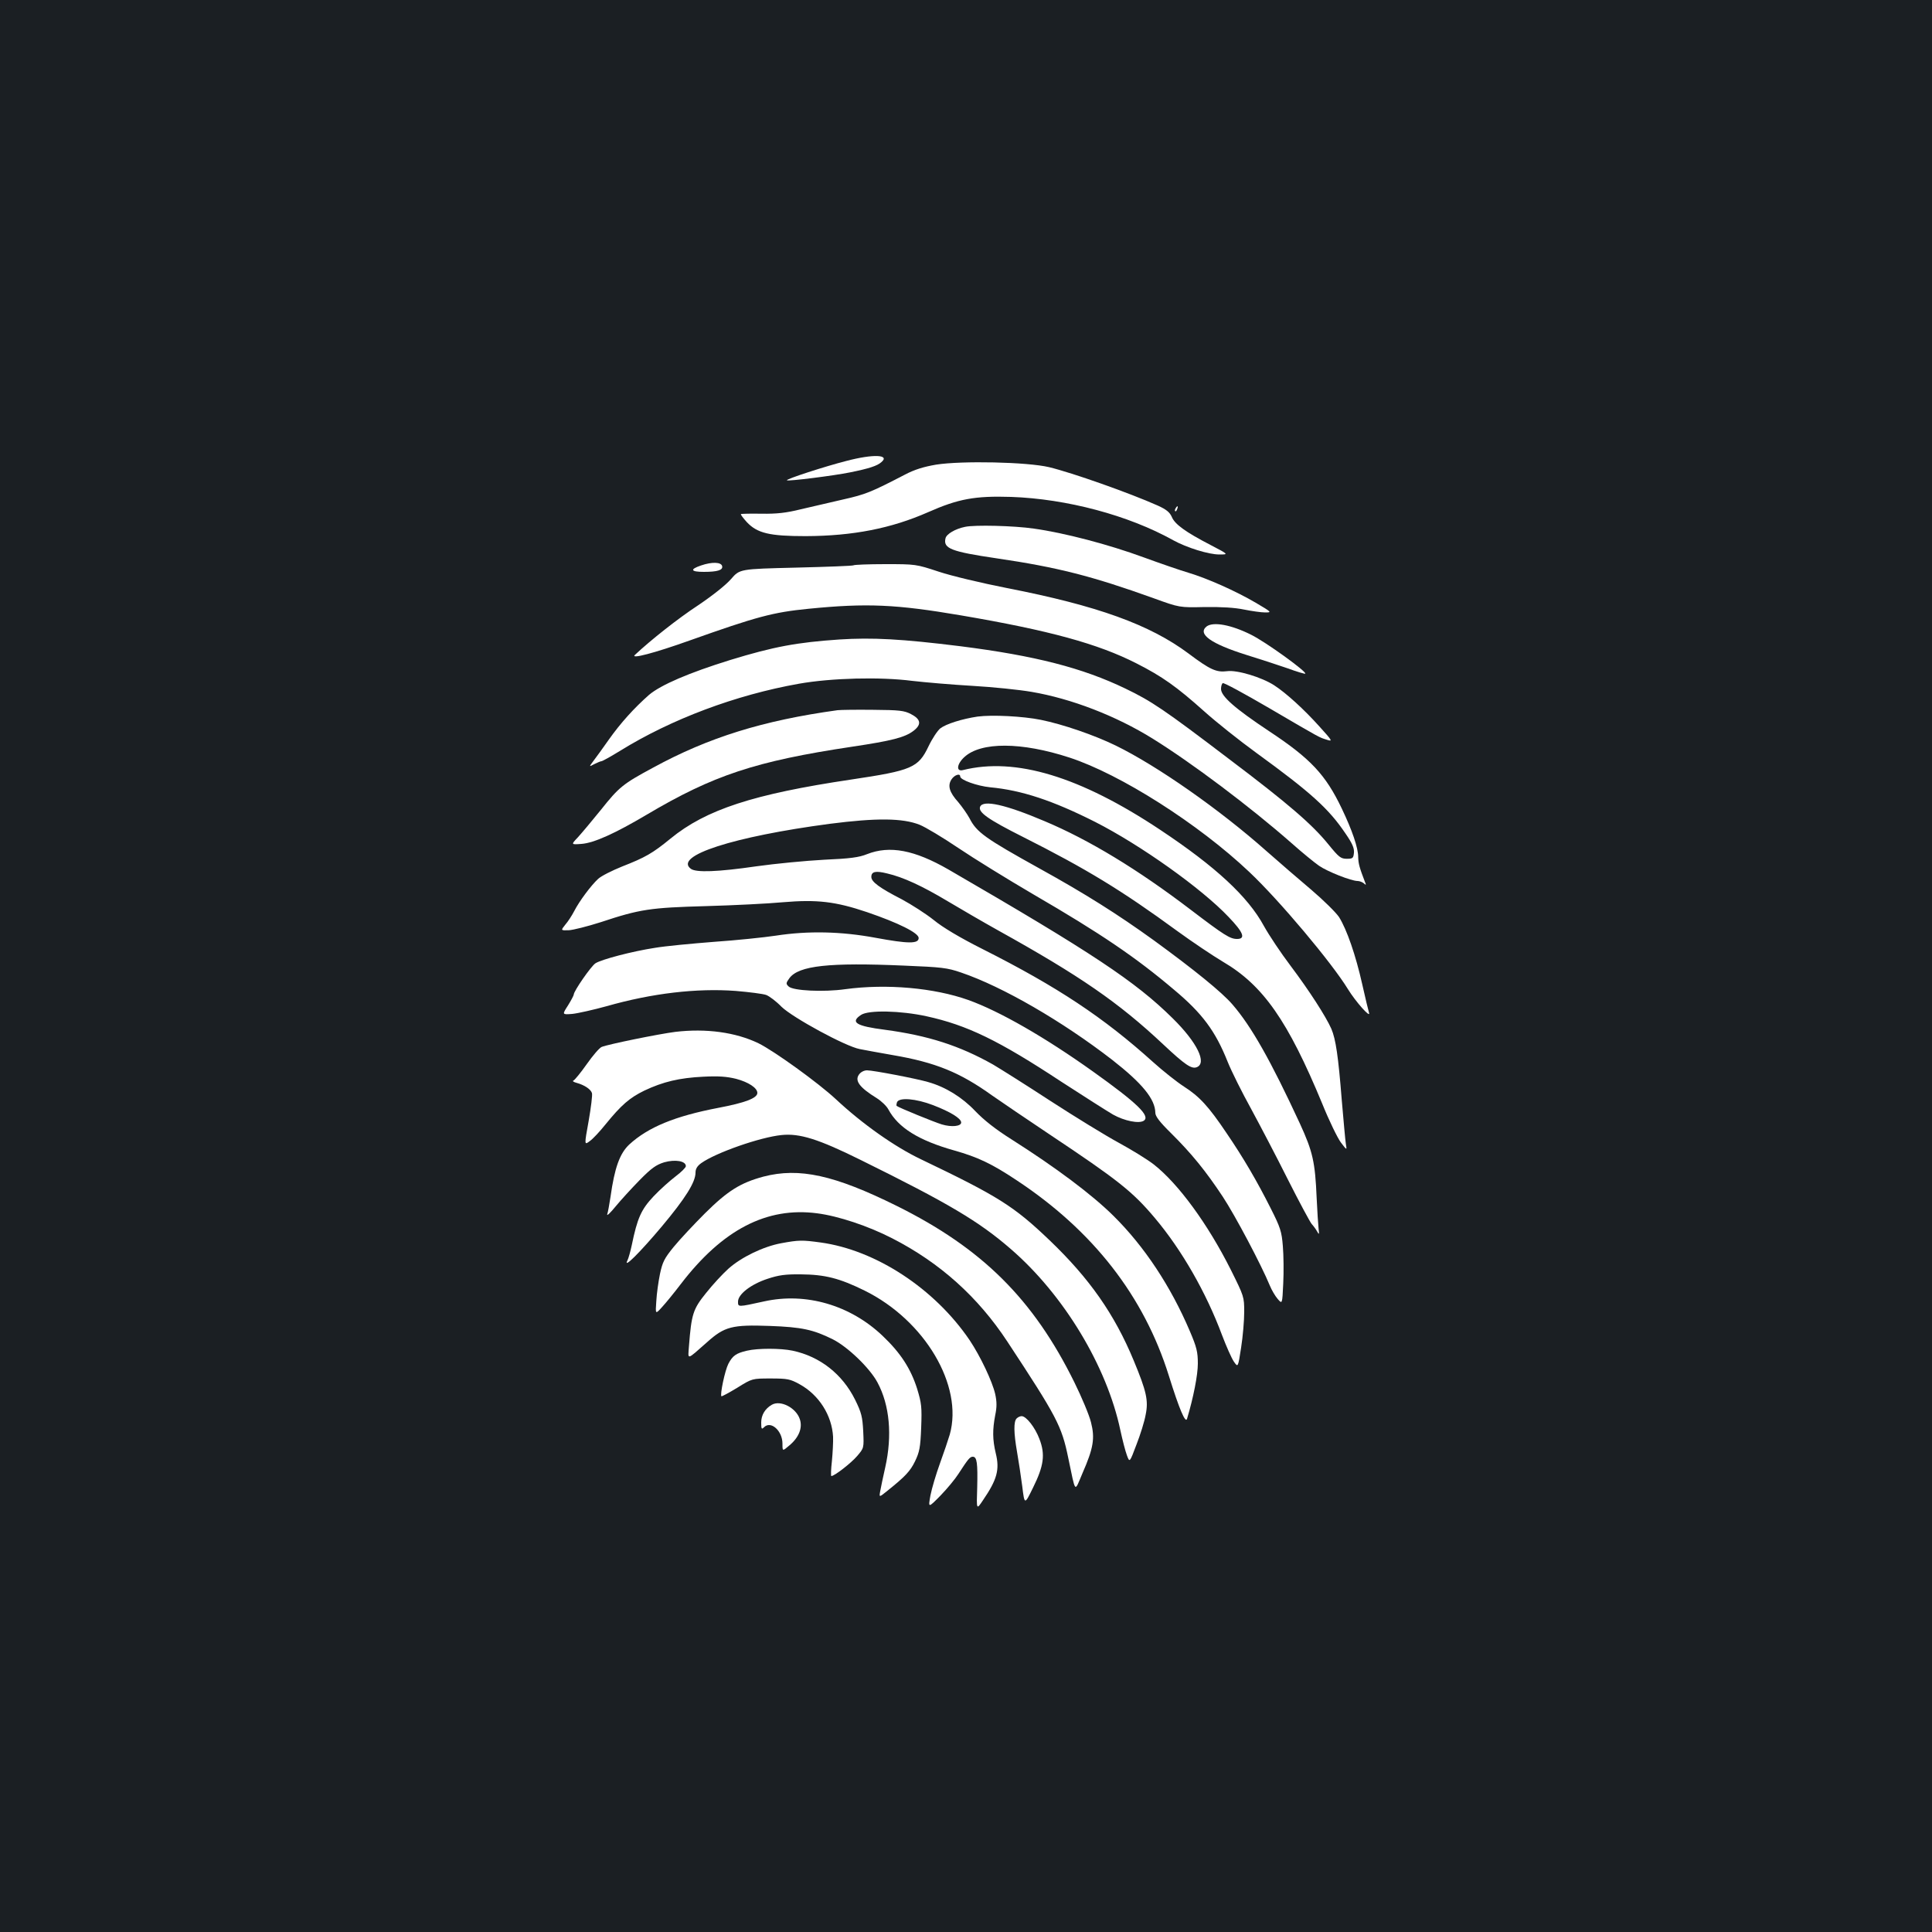 <?xml version="1.0" standalone="no"?>
<!DOCTYPE svg PUBLIC "-//W3C//DTD SVG 20010904//EN"
 "http://www.w3.org/TR/2001/REC-SVG-20010904/DTD/svg10.dtd">
<svg version="1.0" xmlns="http://www.w3.org/2000/svg"
 width="1000pt" height="1000pt" viewBox="0 0 1000 1000"
 preserveAspectRatio="xMidYMid meet">
<rect width="100%" height="100%" fill="#1b1f23"/>
<g transform="translate(0,1000) scale(0.1,-0.1)"
fill="#ffffff" stroke="none">
<path d="M4380 7614 c-110 -28 -313 -94 -307 -100 6 -6 244 24 327 41 99 20
141 34 162 53 46 39 -42 43 -182 6z"/>
<path d="M4845 7595 c-64 -11 -110 -25 -160 -51 -177 -92 -205 -103 -320 -129
-66 -15 -165 -38 -220 -51 -77 -19 -124 -24 -203 -23 -56 1 -104 0 -107 -2 -2
-3 12 -21 31 -42 54 -57 117 -72 304 -72 246 1 443 40 634 124 156 69 242 85
430 79 287 -10 607 -95 838 -224 71 -39 184 -74 239 -74 49 0 49 0 -45 49
-131 68 -186 108 -201 146 -11 24 -28 38 -72 58 -148 66 -443 170 -563 199
-114 27 -452 34 -585 13z"/>
<path d="M6085 7369 c-4 -6 -5 -12 -2 -15 2 -3 7 2 10 11 7 17 1 20 -8 4z"/>
<path d="M4995 7273 c-50 -10 -96 -37 -101 -59 -13 -53 28 -69 265 -104 314
-46 494 -92 811 -206 135 -49 135 -49 266 -46 88 1 155 -3 203 -13 40 -8 89
-15 109 -15 36 0 35 1 -48 50 -104 61 -250 126 -350 156 -41 12 -145 48 -230
79 -182 67 -411 127 -569 149 -102 15 -307 20 -356 9z"/>
<path d="M3628 7073 c-59 -20 -53 -33 15 -33 70 0 99 9 95 29 -4 22 -52 24
-110 4z"/>
<path d="M4418 7074 c-3 -3 -137 -8 -298 -12 -291 -7 -291 -7 -336 -59 -28
-32 -95 -85 -172 -137 -101 -66 -244 -179 -326 -256 -24 -23 102 10 284 75
346 123 431 146 615 164 302 30 453 23 788 -34 458 -78 710 -147 910 -249 132
-67 207 -120 349 -247 61 -55 183 -152 271 -216 282 -205 375 -289 461 -417
36 -52 46 -76 44 -100 -3 -28 -6 -31 -37 -31 -31 0 -41 8 -94 73 -85 105 -209
212 -515 443 -339 258 -402 300 -537 365 -222 107 -467 170 -853 219 -306 38
-457 46 -628 35 -219 -15 -339 -37 -564 -106 -213 -66 -360 -129 -421 -181
-76 -67 -147 -145 -209 -233 -29 -41 -64 -90 -78 -108 -24 -32 -24 -32 4 -17
16 8 33 15 37 15 5 0 48 24 97 54 265 164 598 289 925 347 169 30 422 36 585
15 69 -8 210 -20 314 -26 105 -6 241 -20 305 -31 206 -35 437 -124 627 -242
203 -126 505 -353 719 -541 55 -49 119 -101 142 -117 43 -30 167 -79 200 -79
10 0 25 -6 32 -12 12 -11 13 -9 6 7 -28 73 -34 94 -35 128 0 49 -31 139 -85
252 -84 176 -162 259 -377 401 -176 117 -248 180 -248 218 0 14 4 27 9 30 5 4
113 -55 240 -129 275 -161 258 -151 299 -164 31 -10 29 -6 -39 69 -79 88 -172
173 -234 213 -65 42 -192 80 -243 73 -56 -7 -88 7 -201 92 -200 149 -471 247
-938 338 -132 26 -288 63 -354 85 -118 39 -120 39 -277 39 -87 0 -161 -3 -164
-6z"/>
<path d="M6246 6758 c-50 -39 21 -90 206 -148 68 -21 163 -52 212 -69 49 -18
90 -30 92 -28 10 9 -204 164 -281 202 -102 51 -194 68 -229 43z"/>
<path d="M4335 6324 c-385 -53 -668 -141 -954 -297 -158 -85 -177 -101 -271
-219 -46 -57 -99 -120 -119 -142 -36 -38 -36 -38 19 -34 65 5 173 54 337 151
344 204 563 277 1063 352 207 31 273 48 318 82 43 33 39 60 -13 87 -35 18 -59
21 -195 22 -85 1 -168 0 -185 -2z"/>
<path d="M5060 6291 c-81 -12 -163 -38 -193 -61 -14 -11 -42 -53 -61 -93 -53
-111 -86 -125 -401 -172 -504 -75 -751 -155 -935 -306 -93 -76 -130 -97 -250
-144 -52 -21 -108 -49 -124 -64 -37 -34 -98 -116 -124 -167 -12 -23 -32 -54
-46 -70 -24 -30 -24 -30 17 -29 23 1 98 20 167 42 202 67 255 75 545 83 143 4
322 13 397 20 177 15 272 4 435 -51 164 -56 268 -108 268 -134 0 -31 -55 -30
-223 1 -177 33 -349 37 -517 11 -60 -9 -204 -24 -320 -32 -115 -9 -253 -22
-305 -31 -118 -18 -277 -60 -308 -80 -23 -15 -112 -144 -112 -161 0 -5 -14
-31 -30 -57 -31 -48 -31 -48 22 -44 29 3 109 21 178 40 235 67 466 94 668 79
71 -6 142 -15 158 -21 16 -6 52 -33 79 -61 59 -57 331 -205 405 -219 25 -5
101 -19 170 -31 223 -38 349 -90 515 -209 44 -31 177 -121 295 -200 357 -238
432 -297 548 -435 139 -165 265 -385 347 -605 22 -58 49 -119 61 -137 22 -32
22 -32 38 72 9 57 16 140 16 184 0 79 -1 81 -69 218 -119 237 -271 445 -398
545 -33 26 -116 77 -184 114 -68 37 -226 134 -351 215 -124 81 -259 166 -298
189 -174 98 -336 150 -560 180 -149 19 -181 39 -123 77 39 26 205 22 338 -7
211 -46 374 -125 700 -340 116 -75 235 -151 266 -169 59 -33 134 -48 159 -32
36 24 -33 91 -263 255 -248 177 -483 312 -645 370 -177 63 -423 85 -637 56
-113 -16 -271 -8 -293 14 -15 14 -14 18 4 43 48 65 206 82 594 65 194 -8 223
-11 295 -36 215 -73 525 -253 782 -452 156 -122 222 -203 223 -274 0 -18 23
-48 81 -105 106 -105 180 -196 268 -329 64 -97 199 -352 244 -461 9 -22 27
-53 40 -68 24 -28 24 -28 29 80 3 59 2 146 -2 193 -6 76 -13 97 -63 196 -71
141 -141 261 -229 390 -92 137 -140 189 -220 240 -37 24 -109 81 -160 127
-255 230 -494 389 -883 585 -117 59 -206 112 -252 150 -40 32 -115 80 -165
107 -117 60 -158 91 -158 116 0 28 22 33 82 18 82 -19 180 -64 312 -143 67
-40 184 -108 261 -151 425 -236 625 -374 855 -590 114 -107 147 -129 174 -119
55 21 2 129 -124 253 -193 191 -418 340 -1160 770 -177 102 -305 126 -422 80
-42 -17 -88 -23 -223 -29 -93 -5 -251 -20 -350 -34 -200 -29 -312 -33 -339
-13 -91 67 221 167 719 233 241 31 377 30 465 -5 30 -12 120 -66 200 -120 80
-54 255 -162 390 -241 346 -201 529 -325 727 -493 146 -122 214 -214 277 -372
20 -50 75 -160 122 -245 46 -85 132 -249 190 -365 58 -115 114 -219 123 -230
10 -11 23 -29 29 -40 9 -17 11 -15 7 15 -2 19 -7 91 -10 159 -8 187 -20 240
-87 386 -151 326 -251 503 -349 616 -54 63 -197 179 -407 332 -187 135 -355
241 -592 372 -281 156 -325 187 -362 260 -12 22 -38 59 -58 83 -47 52 -56 86
-35 118 15 23 45 33 45 15 0 -18 87 -49 155 -56 163 -15 325 -69 543 -179 236
-120 552 -345 691 -492 77 -80 90 -114 44 -114 -36 0 -65 18 -241 152 -273
208 -525 361 -756 458 -200 85 -318 112 -333 74 -11 -28 41 -65 222 -156 327
-165 509 -275 800 -488 77 -56 183 -127 235 -158 208 -122 336 -305 514 -735
35 -87 79 -177 96 -200 32 -42 32 -42 26 -7 -3 19 -12 121 -21 225 -18 227
-31 316 -54 370 -29 65 -114 197 -211 326 -50 66 -112 159 -138 206 -83 153
-251 308 -537 498 -415 276 -749 377 -1021 309 -36 -9 -32 31 7 67 86 80 296
79 544 -2 264 -86 669 -344 931 -592 157 -148 428 -471 511 -607 40 -65 119
-154 109 -122 -3 9 -19 76 -35 147 -34 152 -80 284 -120 348 -16 24 -80 87
-142 140 -63 53 -168 144 -234 202 -241 214 -565 441 -780 546 -113 55 -274
110 -387 133 -93 19 -254 27 -328 17z"/>
<path d="M3495 4659 c-86 -11 -347 -64 -381 -78 -12 -5 -46 -45 -77 -89 -31
-44 -62 -82 -69 -85 -7 -2 1 -8 17 -12 40 -11 73 -33 79 -53 3 -10 -5 -74 -17
-143 -23 -127 -23 -127 6 -105 16 11 52 50 81 86 82 101 125 138 201 175 97
46 182 66 305 72 79 4 121 1 170 -11 64 -17 110 -47 110 -73 0 -27 -64 -51
-201 -77 -225 -43 -364 -100 -462 -190 -49 -46 -76 -120 -97 -271 -6 -38 -13
-79 -17 -90 -3 -11 16 7 43 40 27 33 83 94 125 137 61 62 85 79 127 92 57 16
112 7 112 -20 0 -7 -24 -31 -52 -52 -29 -22 -81 -68 -115 -104 -64 -68 -84
-112 -113 -253 -7 -33 -17 -68 -22 -78 -25 -49 63 39 176 173 124 148 176 231
176 281 0 19 9 34 30 49 76 54 305 134 415 145 94 10 192 -21 410 -129 456
-225 612 -318 777 -461 274 -237 497 -606 567 -938 11 -51 26 -109 34 -130 14
-38 14 -38 49 55 20 51 42 121 48 156 15 73 4 121 -62 280 -99 239 -229 425
-435 622 -185 177 -266 228 -665 419 -137 65 -305 184 -441 311 -91 85 -320
250 -401 290 -118 57 -271 78 -431 59z"/>
<path d="M4446 4438 c-23 -32 3 -67 92 -122 24 -15 51 -41 60 -58 51 -95 157
-161 342 -213 120 -34 193 -68 322 -154 395 -261 659 -599 788 -1012 54 -173
86 -248 94 -223 33 110 56 227 56 286 0 60 -6 85 -41 167 -99 233 -236 440
-396 598 -111 110 -298 250 -528 396 -81 51 -142 99 -187 146 -67 71 -154 125
-243 150 -60 18 -286 61 -317 61 -16 0 -33 -9 -42 -22z m383 -158 c91 -35 146
-69 146 -90 0 -20 -50 -25 -100 -10 -37 11 -226 88 -234 96 -2 2 -1 10 2 19
11 26 97 19 186 -15z"/>
<path d="M3952 3910 c-119 -32 -185 -73 -303 -190 -58 -58 -131 -136 -162
-174 -49 -60 -58 -79 -71 -140 -8 -39 -17 -102 -19 -141 -5 -69 -5 -69 31 -29
21 23 64 76 96 118 216 282 445 400 705 366 110 -14 266 -66 390 -130 246
-126 443 -303 595 -534 256 -389 281 -436 315 -601 40 -190 31 -181 74 -80 57
130 65 181 44 263 -9 37 -48 130 -86 207 -212 430 -477 694 -921 914 -321 159
-503 199 -688 151z"/>
<path d="M4043 3565 c-92 -17 -206 -72 -273 -132 -29 -26 -81 -82 -115 -125
-68 -84 -76 -109 -89 -276 -5 -72 -15 -75 94 21 90 81 130 91 324 84 166 -6
225 -19 326 -69 78 -39 193 -150 232 -224 63 -117 77 -274 40 -439 -11 -49
-23 -105 -26 -123 -6 -33 -6 -33 35 0 95 76 120 103 145 154 23 48 28 71 32
174 4 108 2 126 -21 202 -33 104 -86 186 -179 274 -167 159 -397 226 -613 178
-137 -30 -135 -30 -135 -1 0 38 67 90 153 118 57 19 92 24 172 23 125 -1 200
-20 330 -84 312 -154 512 -492 441 -745 -8 -27 -31 -95 -51 -150 -20 -55 -42
-129 -49 -165 -12 -66 -12 -66 52 -1 35 36 76 86 92 111 50 77 60 90 75 90 22
0 26 -33 23 -160 -4 -116 -4 -116 30 -65 73 107 87 158 66 243 -17 71 -17 122
-3 196 9 43 9 70 0 111 -15 65 -76 194 -132 278 -181 267 -486 467 -772 506
-95 13 -112 13 -204 -4z"/>
<path d="M3867 3009 c-57 -13 -75 -26 -97 -68 -18 -35 -44 -160 -36 -168 2 -2
39 18 82 44 77 48 77 48 173 48 88 0 101 -3 150 -30 100 -55 167 -161 173
-272 1 -26 -2 -83 -6 -125 -5 -43 -6 -78 -3 -78 16 0 101 66 133 103 36 42 36
42 32 129 -4 75 -9 96 -42 163 -66 133 -182 224 -324 254 -62 13 -180 13 -235
0z"/>
<path d="M3995 2729 c-35 -20 -55 -53 -55 -92 0 -34 2 -37 15 -24 35 35 95
-19 95 -85 0 -40 0 -40 34 -11 51 42 71 92 56 137 -19 59 -100 101 -145 75z"/>
<path d="M5262 2658 c-16 -16 -15 -74 2 -172 8 -45 20 -125 27 -178 12 -98 12
-98 56 -8 56 113 64 172 33 252 -22 59 -68 118 -92 118 -8 0 -19 -5 -26 -12z"/>
</g>
</svg>
